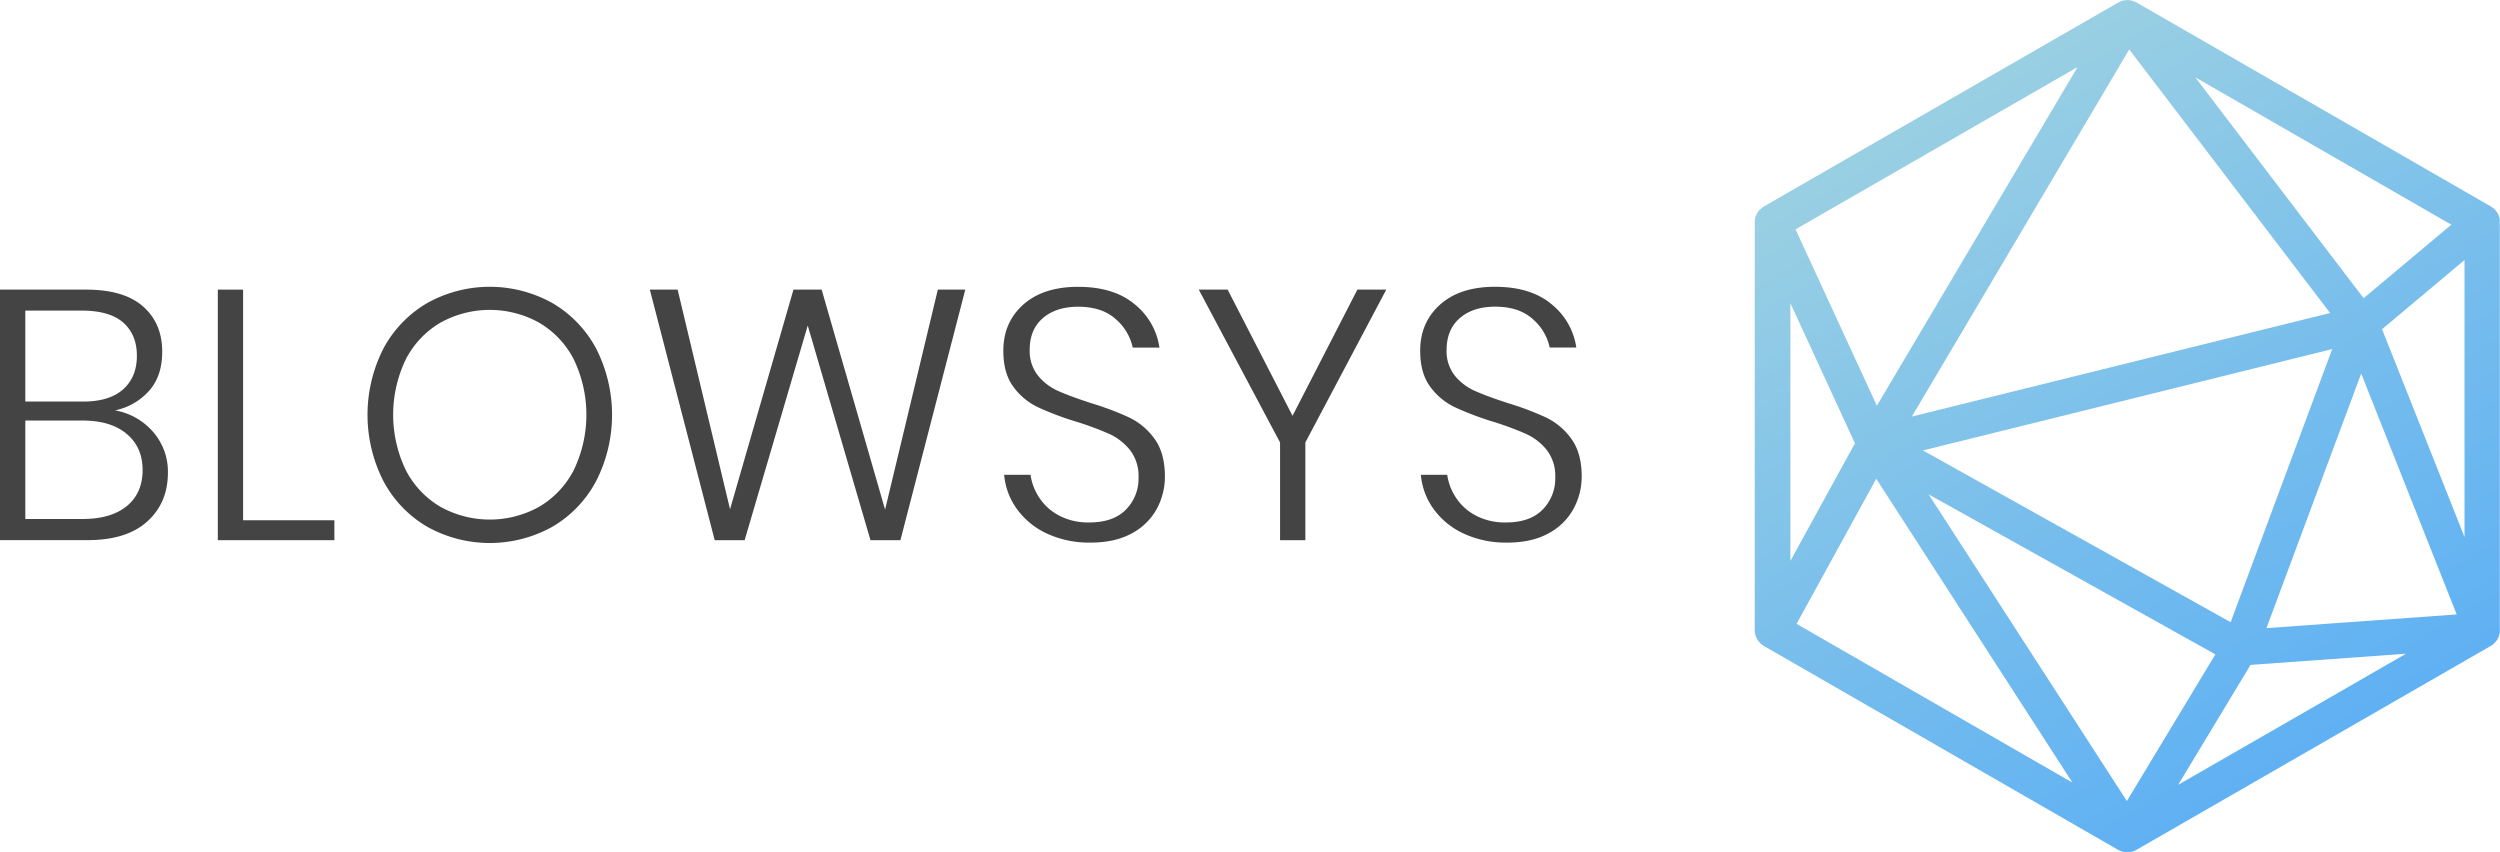 <svg id="Layer_1" data-name="Layer 1" xmlns="http://www.w3.org/2000/svg" xmlns:xlink="http://www.w3.org/1999/xlink" viewBox="0 0 939.82 320.44">
  <defs>
    <style>
      .cls-1 {
        fill: url(#linear-gradient);
      }

      .cls-2 {
        fill: #444;
      }
    </style>
    <linearGradient id="linear-gradient" x1="1089.21" y1="502.91" x2="947.01" y2="265.66" gradientUnits="userSpaceOnUse">
      <stop offset="0" stop-color="#60b1f3"/>
      <stop offset="0.4" stop-color="#74bced"/>
      <stop offset="1" stop-color="#99cfe3"/>
    </linearGradient>
  </defs>
  <title>Blowsys</title>
  <g>
    <path class="cls-1" d="M1157.74,305.4c-.06-.18-.16-.35-.23-.53a6.5,6.5,0,0,0-.5-1.11c-.13-.2-.29-.37-.43-.55a5.8,5.8,0,0,0-.72-.84,5.59,5.59,0,0,0-.6-.46,5.5,5.5,0,0,0-.61-.47l-133.38-76.78a3.83,3.83,0,0,0-.43-.17,3.27,3.27,0,0,0-.33-.14,6.65,6.65,0,0,0-2.87-.55l-.11,0c-.07,0-.13.05-.2.06a6.53,6.53,0,0,0-2.76.82L881.19,301.44l-.11.08c-.14.08-.25.2-.38.29a7.19,7.19,0,0,0-1.17,1c-.14.17-.27.35-.4.53a6.58,6.58,0,0,0-.7,1.24c-.08.19-.17.38-.24.58a6.61,6.61,0,0,0-.35,2V460.77a6.64,6.64,0,0,0,.33,2c.07.21.17.39.25.59a6.53,6.53,0,0,0,.65,1.19,4.63,4.63,0,0,0,.43.56,5.9,5.9,0,0,0,1,.93,6,6,0,0,0,.5.38c.07,0,.12.11.19.15l133.38,76.76a6.71,6.71,0,0,0,1,.4c.13,0,.25.15.38.19h0l.2.05.22,0a5.43,5.43,0,0,0,.58.13,6.74,6.74,0,0,0,1,.08,6.66,6.66,0,0,0,3.35-.9l133.27-76.7h0l.09-.05.06-.05a5.42,5.42,0,0,0,.64-.42c.09-.07.14-.17.22-.24a7,7,0,0,0,1.22-1.33c0-.08.14-.13.19-.21a.41.41,0,0,1,0-.08,6.55,6.55,0,0,0,.85-2.41c0-.1.08-.17.09-.27a5.53,5.53,0,0,0,0-.71s0,0,0-.07V307.22A7,7,0,0,0,1157.74,305.4Zm-83.38,191.94L1037,518.82l27.22-45.09,58.43-4.2Zm-17.62-39.66L941.06,393.11,1094.93,355Zm49.08-93.49,35.9,90.57-71.52,5.15ZM1051,469.78l-33.27,55.13L943.21,409.63ZM936.9,380.37l81.72-138,75.51,99.07Zm-13.15-4.06L893.18,310l106-61Zm-8.24,14.13-24.27,44.21V337.76Zm8,13.32L997.29,518l-103.73-59.7Zm190.15-56.23,31-26V425.68Zm-6.93-11.65-63.31-83.06,96.28,55.42Z" transform="translate(-218.18 -223.78)"/>
    <g>
      <path class="cls-2" d="M275.81,386.23a22.66,22.66,0,0,1,5.49,15.23q0,11.35-7.77,18.37t-22.51,7H218.18V332.66h32.43q14.2,0,21.38,6.35t7.17,17q0,9.22-5,14.76a23.4,23.4,0,0,1-12.73,7.28A24.57,24.57,0,0,1,275.81,386.23ZM227.7,374.74h21.71q9.91,0,15.07-4.61t5.16-12.62c0-5.25-1.7-9.4-5.09-12.42s-8.62-4.55-15.68-4.55H227.7ZM265.89,414q5.89-4.87,5.9-13.56,0-8.53-6-13.56t-16.62-5H227.7v37h21.71Q260,418.83,265.89,414Z" transform="translate(-218.18 -223.78)"/>
      <path class="cls-2" d="M309.57,419.36h34.31v7.49H300.06V332.66h9.51Z" transform="translate(-218.18 -223.78)"/>
      <path class="cls-2" d="M425.89,337.74a43.5,43.5,0,0,1,16.41,17.1,54.83,54.83,0,0,1,0,49.76,43.42,43.42,0,0,1-16.41,17.17,48.37,48.37,0,0,1-47.17,0A43.51,43.51,0,0,1,362.3,404.6a54.91,54.91,0,0,1,0-49.76,43.59,43.59,0,0,1,16.42-17.1,48.3,48.3,0,0,1,47.17,0Zm-42.15,7.35a33.93,33.93,0,0,0-13,13.76,48,48,0,0,0,0,41.68,34,34,0,0,0,13,13.76,38.21,38.21,0,0,0,37.12,0,33.94,33.94,0,0,0,13-13.76,48,48,0,0,0,0-41.68,33.88,33.88,0,0,0-13-13.76,38.21,38.21,0,0,0-37.12,0Z" transform="translate(-218.18 -223.78)"/>
      <path class="cls-2" d="M581.06,332.66l-24.39,94.19H545.42l-23.59-80.7-23.72,80.7H486.86l-24.39-94.19h10.45l19.7,82.56,23.85-82.56h10.59l23.85,82.7,19.83-82.7Z" transform="translate(-218.18 -223.78)"/>
      <path class="cls-2" d="M653.09,415a22.87,22.87,0,0,1-9.32,9.22q-6.3,3.54-15.67,3.54a37.65,37.65,0,0,1-16.22-3.34,28.81,28.81,0,0,1-11.32-9.15,25.71,25.71,0,0,1-4.89-13h9.91a20.93,20.93,0,0,0,3.09,8.29,20,20,0,0,0,7.37,6.88,23.29,23.29,0,0,0,11.65,2.74q9,0,13.74-4.81a16.59,16.59,0,0,0,4.76-12.16A15.87,15.87,0,0,0,643,393a21.24,21.24,0,0,0-7.77-6.08,114.4,114.4,0,0,0-12.67-4.68,112.48,112.48,0,0,1-14.27-5.41,24.34,24.34,0,0,1-9.18-7.68q-3.75-5.07-3.75-13.49,0-10.68,7.5-17.37t20.64-6.68q13.4,0,21.24,6.55a25.61,25.61,0,0,1,9.31,16.3H644a19.42,19.42,0,0,0-6.36-10.69q-5.16-4.68-14.14-4.68-8.31,0-13.27,4.28t-4.95,11.89A14.79,14.79,0,0,0,608.4,365a20.38,20.38,0,0,0,7.57,5.75q4.49,2,12.26,4.54a109.84,109.84,0,0,1,14.54,5.48,25,25,0,0,1,9.45,8q3.88,5.34,3.88,14.16A25.37,25.37,0,0,1,653.09,415Z" transform="translate(-218.18 -223.78)"/>
      <path class="cls-2" d="M739.32,332.66,708.9,390.11v36.74h-9.51V390.11l-30.56-57.45h10.86l24.39,47.43,24.38-47.43Z" transform="translate(-218.18 -223.78)"/>
      <path class="cls-2" d="M809.74,415a22.87,22.87,0,0,1-9.32,9.22q-6.3,3.54-15.67,3.54a37.65,37.65,0,0,1-16.22-3.34,28.81,28.81,0,0,1-11.32-9.15,25.71,25.71,0,0,1-4.89-13h9.91a20.93,20.93,0,0,0,3.09,8.29,20,20,0,0,0,7.37,6.88,23.29,23.29,0,0,0,11.65,2.74q9,0,13.74-4.81a16.59,16.59,0,0,0,4.76-12.16A15.87,15.87,0,0,0,799.69,393a21.24,21.24,0,0,0-7.77-6.08,114.4,114.4,0,0,0-12.67-4.68A112.48,112.48,0,0,1,765,376.81a24.34,24.34,0,0,1-9.18-7.68q-3.75-5.07-3.75-13.49,0-10.68,7.5-17.37t20.64-6.68q13.39,0,21.24,6.55a25.61,25.61,0,0,1,9.31,16.3h-10a19.42,19.42,0,0,0-6.36-10.69q-5.16-4.68-14.14-4.68-8.31,0-13.27,4.28T762,355.24a14.79,14.79,0,0,0,3.08,9.75,20.46,20.46,0,0,0,7.57,5.75q4.49,2,12.26,4.54a109.84,109.84,0,0,1,14.54,5.48,25,25,0,0,1,9.45,8q3.89,5.34,3.88,14.16A25.37,25.37,0,0,1,809.74,415Z" transform="translate(-218.18 -223.78)"/>
    </g>
  </g>
</svg>
